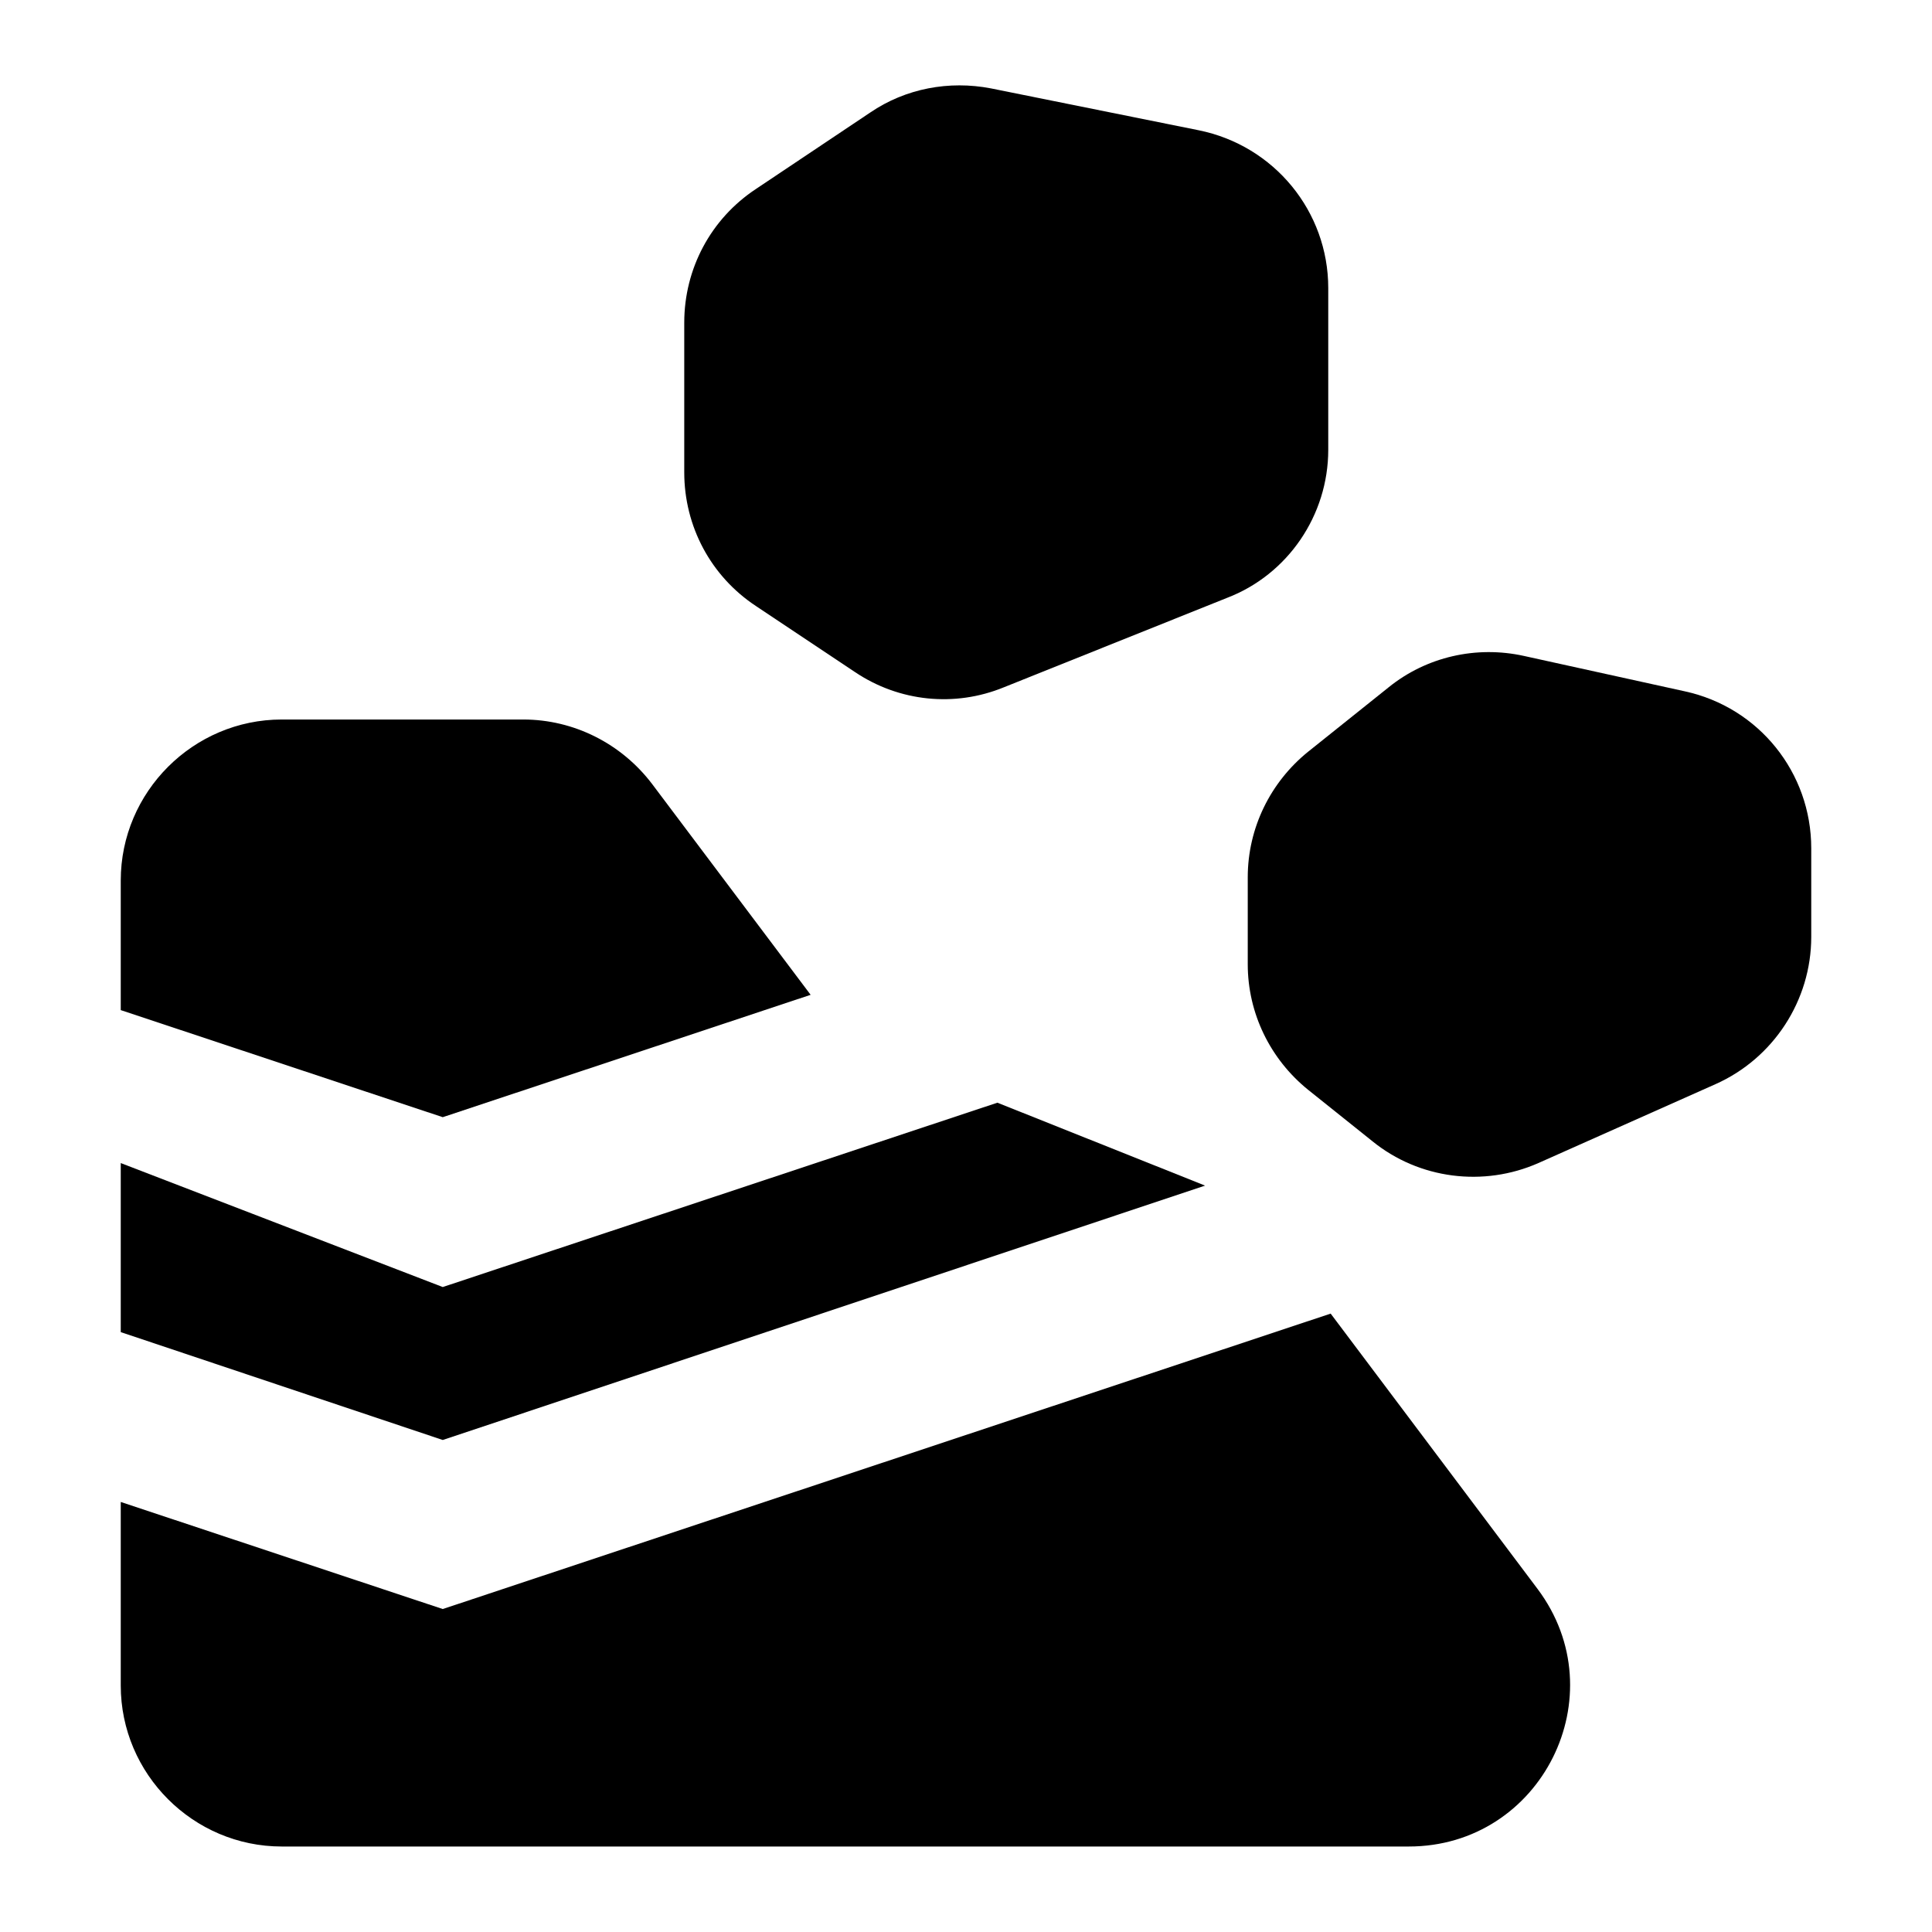 <svg width="24" height="24" viewBox="0 0 24 24"  xmlns="http://www.w3.org/2000/svg">
<path d="M14.97 14.728L12.39 13.698L5.5 15.988L1.5 14.448V16.548L5.5 17.888L14.97 14.728Z" />
<path d="M10.07 12.358L8.1 9.738C7.72 9.238 7.13 8.938 6.5 8.938H3.5C2.4 8.938 1.5 9.838 1.5 10.938V12.548L5.5 13.878L10.07 12.358Z" />
<path d="M5.5 19.988L1.5 18.658V20.938C1.5 22.038 2.4 22.938 3.5 22.938H17.5C19.15 22.938 20.09 21.058 19.1 19.738L16.53 16.318L5.5 19.988Z" />
<path d="M16.5 5.588V3.578C16.5 2.628 15.83 1.808 14.89 1.618L12.31 1.098C11.79 0.998 11.25 1.098 10.81 1.398L9.39 2.348C8.83 2.718 8.5 3.338 8.5 4.008V5.868C8.5 6.538 8.83 7.158 9.39 7.528L10.62 8.348C11.17 8.718 11.86 8.788 12.47 8.538L15.24 7.428C16 7.138 16.5 6.398 16.5 5.588Z" />
<path d="M17.25 8.538L16.25 9.338C15.78 9.718 15.5 10.288 15.5 10.898V11.978C15.5 12.588 15.78 13.158 16.25 13.538L17.05 14.178C17.63 14.648 18.43 14.748 19.11 14.448L21.31 13.468C22.03 13.148 22.5 12.428 22.5 11.638V10.538C22.5 9.598 21.85 8.788 20.93 8.588L18.93 8.148C18.34 8.018 17.72 8.158 17.25 8.538Z" />
</svg>
